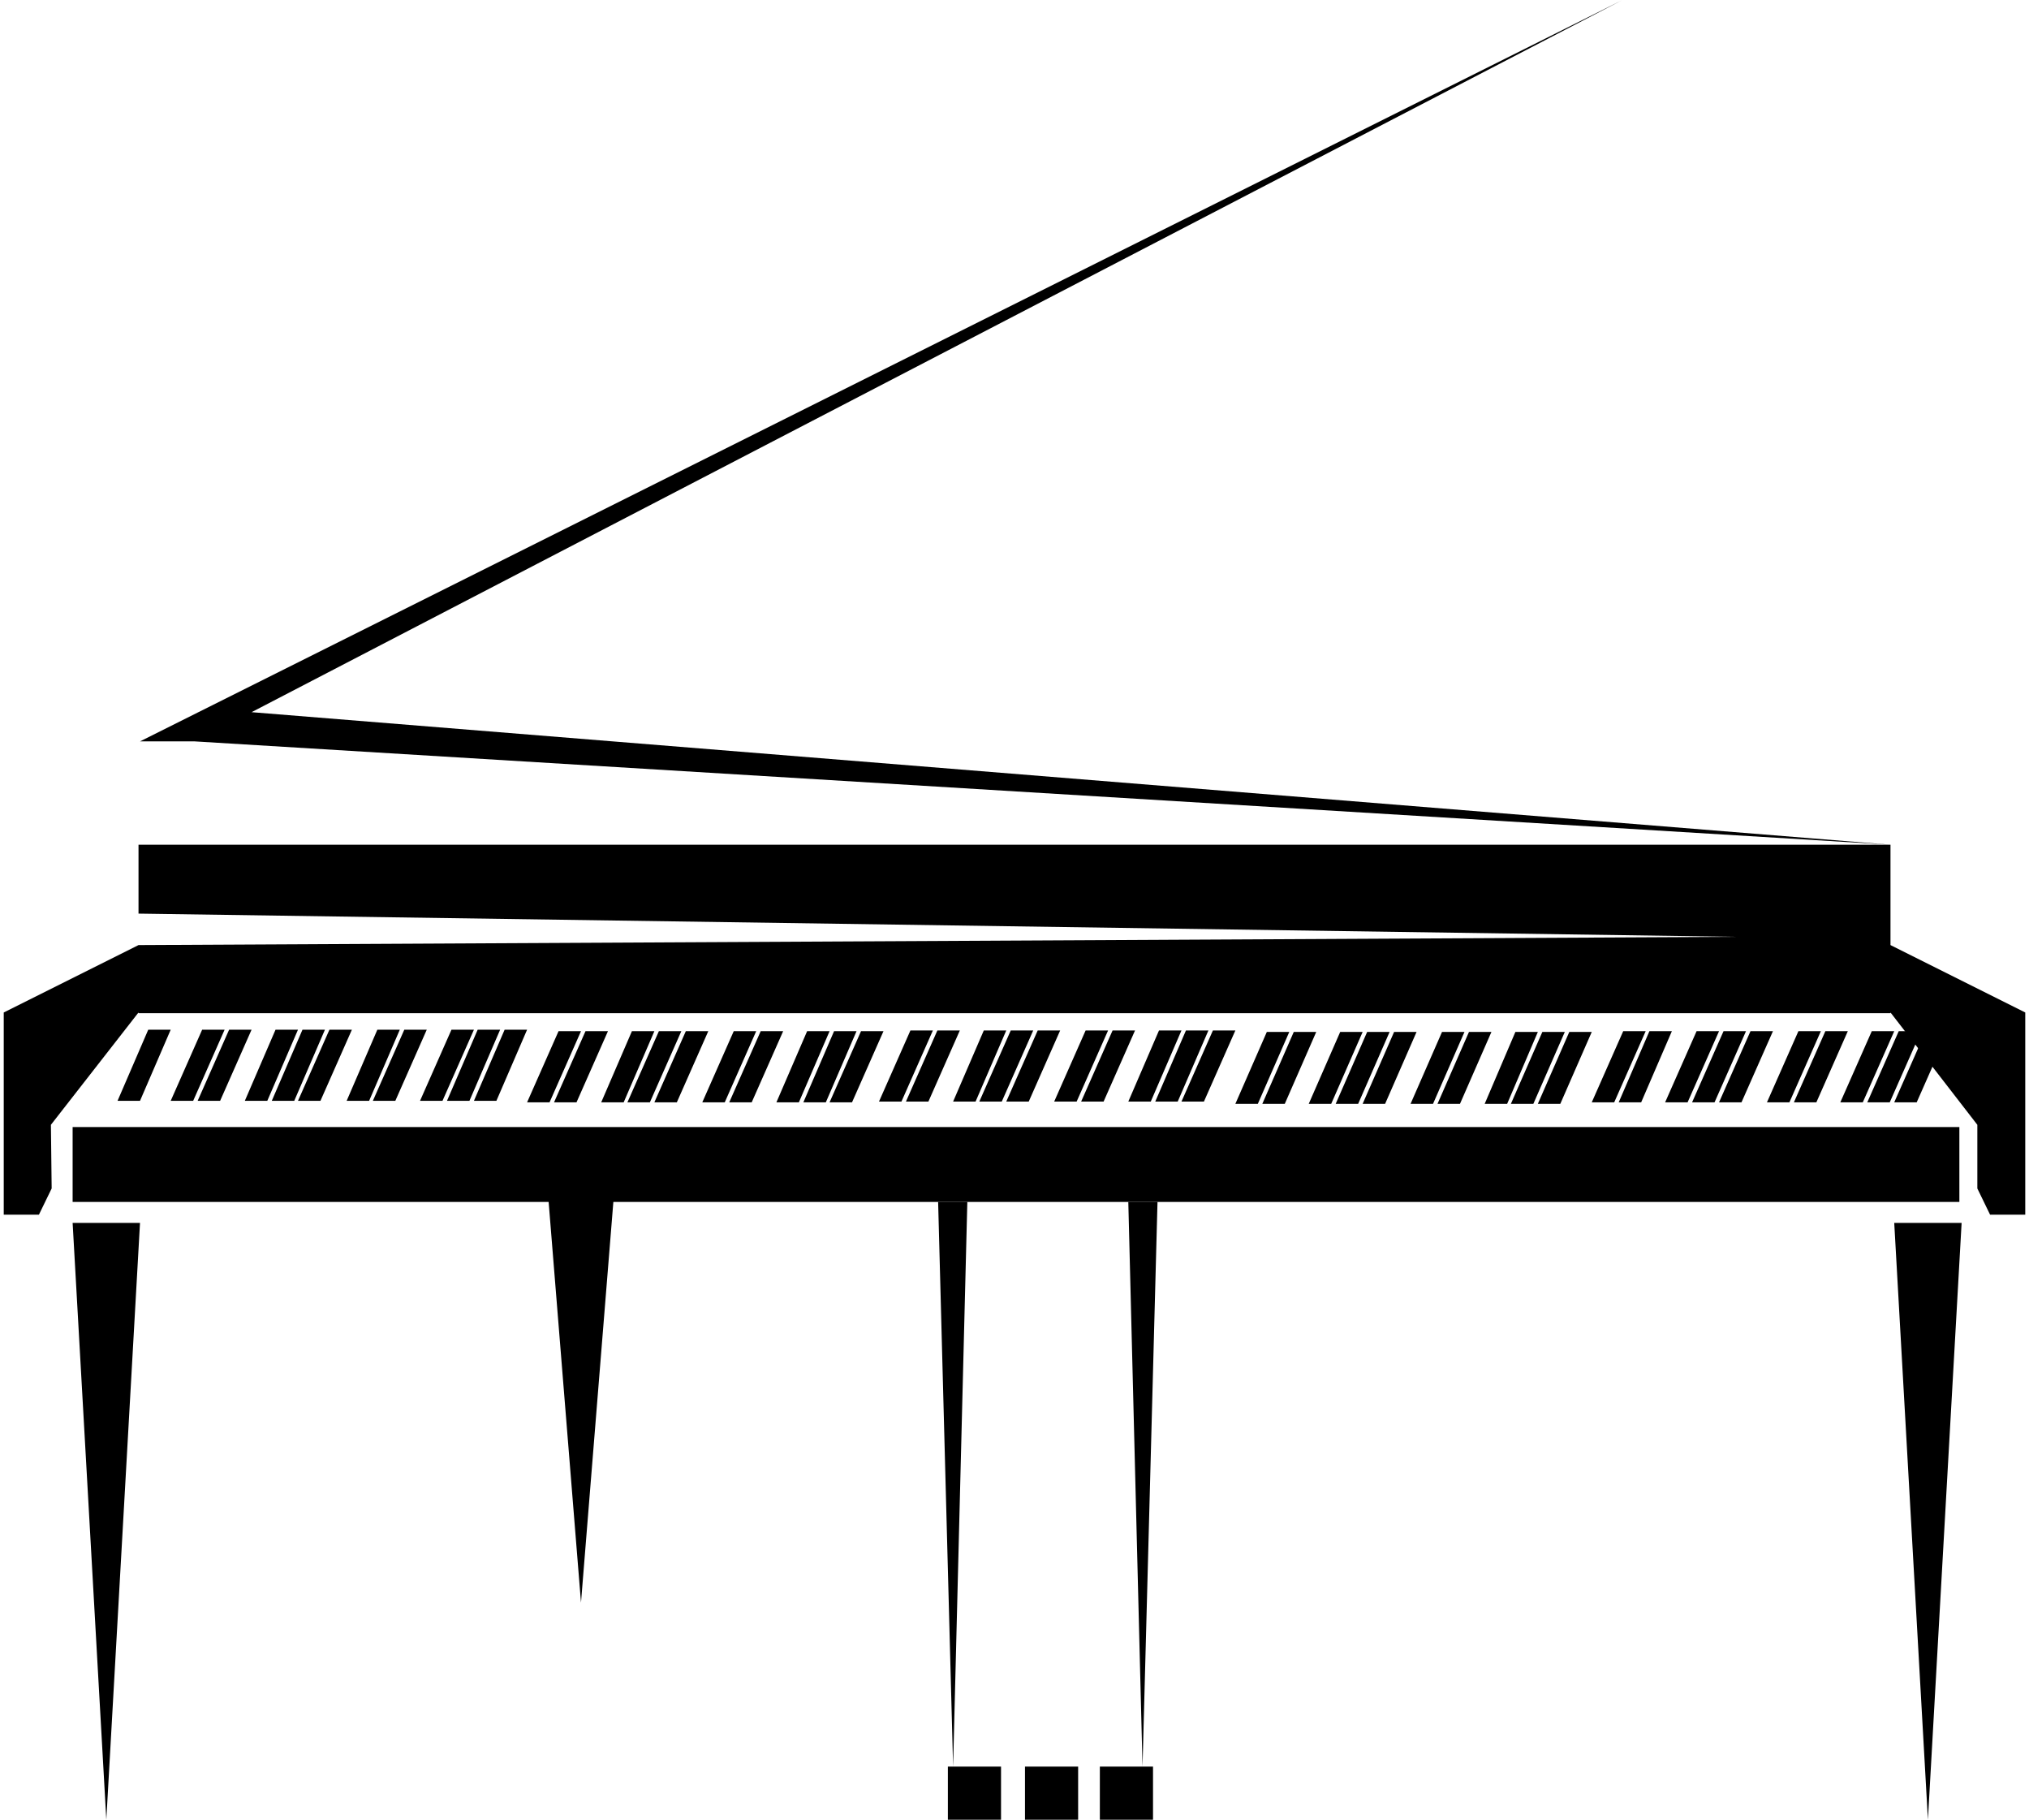 <?xml version="1.0" encoding="utf-8"?>
<!-- Generator: Adobe Illustrator 22.1.0, SVG Export Plug-In . SVG Version: 6.00 Build 0)  -->
<svg version="1.1" id="Layer_1" xmlns="http://www.w3.org/2000/svg" xmlns:xlink="http://www.w3.org/1999/xlink" x="0px" y="0px"
	 viewBox="0 0 271 243" style="enable-background:new 0 0 271 243;" xml:space="preserve">
<style type="text/css">
	.st0{fill:none;stroke:#000000;stroke-miterlimit:10;}
</style>
<title>piano</title>
<rect x="9.7" y="150.5" width="252" height="10"/>
<path class="st0" d="M18.7,99"/>
<path class="st0" d="M18.7,99"/>
<path class="st0" d="M216.7,0"/>
<polygon points="216.7,0 33.6,95.1 252.5,112.8 26,99 18.7,99 "/>
<polygon points="270.5,135.2 270.5,162.2 265.8,162.2 264.1,158.7 264.1,150.2 252.5,135.2 252.5,135.3 18.5,135.3 18.5,135.2 
	6.8,150.2 6.9,158.7 5.2,162.2 0.5,162.2 0.5,135.2 18.5,126.2 232,125.1 18.5,122 18.5,112.8 252.5,112.8 252.5,126.2 "/>
<polygon points="9.7,163.3 18.7,163.3 14.2,243 "/>
<polygon points="18.7,147 15.7,147 19.8,137.5 22.8,137.5 "/>
<polygon points="25.8,147 22.8,147 27,137.5 30,137.5 "/>
<polygon points="29.4,147 26.4,147 30.6,137.5 33.6,137.5 "/>
<polygon points="35.7,147 32.7,147 36.8,137.5 39.8,137.5 "/>
<polygon points="39.3,147 36.3,147 40.4,137.5 43.4,137.5 "/>
<polygon points="42.8,147 39.8,147 44,137.5 47,137.5 "/>
<polygon points="49.3,147 46.3,147 50.4,137.5 53.4,137.5 "/>
<polygon points="52.8,147 49.8,147 54,137.5 57,137.5 "/>
<polygon points="59.1,147 56.1,147 60.3,137.5 63.3,137.5 "/>
<polygon points="62.7,147 59.7,147 63.8,137.5 66.8,137.5 "/>
<polygon points="66.3,147 63.3,147 67.4,137.5 70.4,137.5 "/>
<polygon points="73.4,147.2 70.4,147.2 74.6,137.7 77.6,137.7 "/>
<polygon points="77,147.2 74,147.2 78.2,137.7 81.2,137.7 "/>
<polygon points="83.3,147.2 80.3,147.2 84.4,137.7 87.4,137.7 "/>
<polygon points="86.8,147.2 83.8,147.2 88,137.7 91,137.7 "/>
<polygon points="90.4,147.2 87.4,147.2 91.6,137.7 94.6,137.7 "/>
<polygon points="96.8,147.2 93.8,147.2 98,137.7 101,137.7 "/>
<polygon points="100.4,147.2 97.4,147.2 101.6,137.7 104.6,137.7 "/>
<polygon points="106.7,147.2 103.7,147.2 107.8,137.7 110.8,137.7 "/>
<polygon points="110.3,147.2 107.3,147.2 111.4,137.7 114.4,137.7 "/>
<polygon points="113.8,147.2 110.8,147.2 115,137.7 118,137.7 "/>
<polygon points="120.4,147.1 117.4,147.1 121.6,137.6 124.6,137.6 "/>
<polygon points="124,147.1 121,147.1 125.2,137.6 128.2,137.6 "/>
<polygon points="130.3,147.1 127.3,147.1 131.4,137.6 134.4,137.6 "/>
<polygon points="133.8,147.1 130.8,147.1 135,137.6 138,137.6 "/>
<polygon points="137.4,147.1 134.4,147.1 138.6,137.6 141.6,137.6 "/>
<polygon points="143.8,147.1 140.8,147.1 145,137.6 148,137.6 "/>
<polygon points="147.4,147.1 144.4,147.1 148.6,137.6 151.6,137.6 "/>
<polygon points="153.7,147.1 150.7,147.1 154.8,137.6 157.8,137.6 "/>
<polygon points="157.3,147.1 154.3,147.1 158.4,137.6 161.4,137.6 "/>
<polygon points="160.8,147.1 157.8,147.1 162,137.6 165,137.6 "/>
<polygon points="168,147.4 165,147.4 169.2,137.8 172.2,137.8 "/>
<polygon points="171.6,147.4 168.6,147.4 172.8,137.8 175.8,137.8 "/>
<polygon points="177.8,147.4 174.8,147.4 179,137.8 182,137.8 "/>
<polygon points="181.4,147.4 178.4,147.4 182.6,137.8 185.6,137.8 "/>
<polygon points="185,147.4 182,147.4 186.2,137.8 189.2,137.8 "/>
<polygon points="191.4,147.4 188.4,147.4 192.6,137.8 195.6,137.8 "/>
<polygon points="195,147.4 192,147.4 196.2,137.8 199.2,137.8 "/>
<polygon points="201.3,147.4 198.3,147.4 202.4,137.8 205.4,137.8 "/>
<polygon points="204.8,147.4 201.8,147.4 206,137.8 209,137.8 "/>
<polygon points="208.4,147.4 205.4,147.4 209.6,137.8 212.6,137.8 "/>
<polygon points="215.6,147.2 212.6,147.2 216.8,137.7 219.8,137.7 "/>
<polygon points="219.2,147.2 216.2,147.2 220.3,137.7 223.3,137.7 "/>
<polygon points="225.4,147.2 222.4,147.2 226.6,137.7 229.6,137.7 "/>
<polygon points="229,147.2 226,147.2 230.2,137.7 233.2,137.7 "/>
<polygon points="232.6,147.2 229.6,147.2 233.8,137.7 236.8,137.7 "/>
<polygon points="239,147.2 236,147.2 240.2,137.7 243.2,137.7 "/>
<polygon points="242.6,147.2 239.6,147.2 243.8,137.7 246.8,137.7 "/>
<polygon points="248.8,147.2 245.8,147.2 250,137.7 253,137.7 "/>
<polygon points="252.4,147.2 249.4,147.2 253.6,137.7 256.6,137.7 "/>
<polygon points="256,147.2 253,147.2 257.2,137.7 260.2,137.7 "/>
<polygon points="125.3,160.5 129.2,160.5 127.3,235.9 "/>
<polygon points="150.7,160.5 154.6,160.5 152.6,235.9 "/>
<rect x="126.6" y="235.9" width="7.1" height="7.1"/>
<rect x="136.9" y="235.9" width="7.1" height="7.1"/>
<rect x="146.9" y="235.9" width="7.1" height="7.1"/>
<polygon points="73.1,158.3 82.1,158.3 77.6,214 "/>
<polygon points="253,163.3 262,163.3 257.5,243 "/>
</svg>
